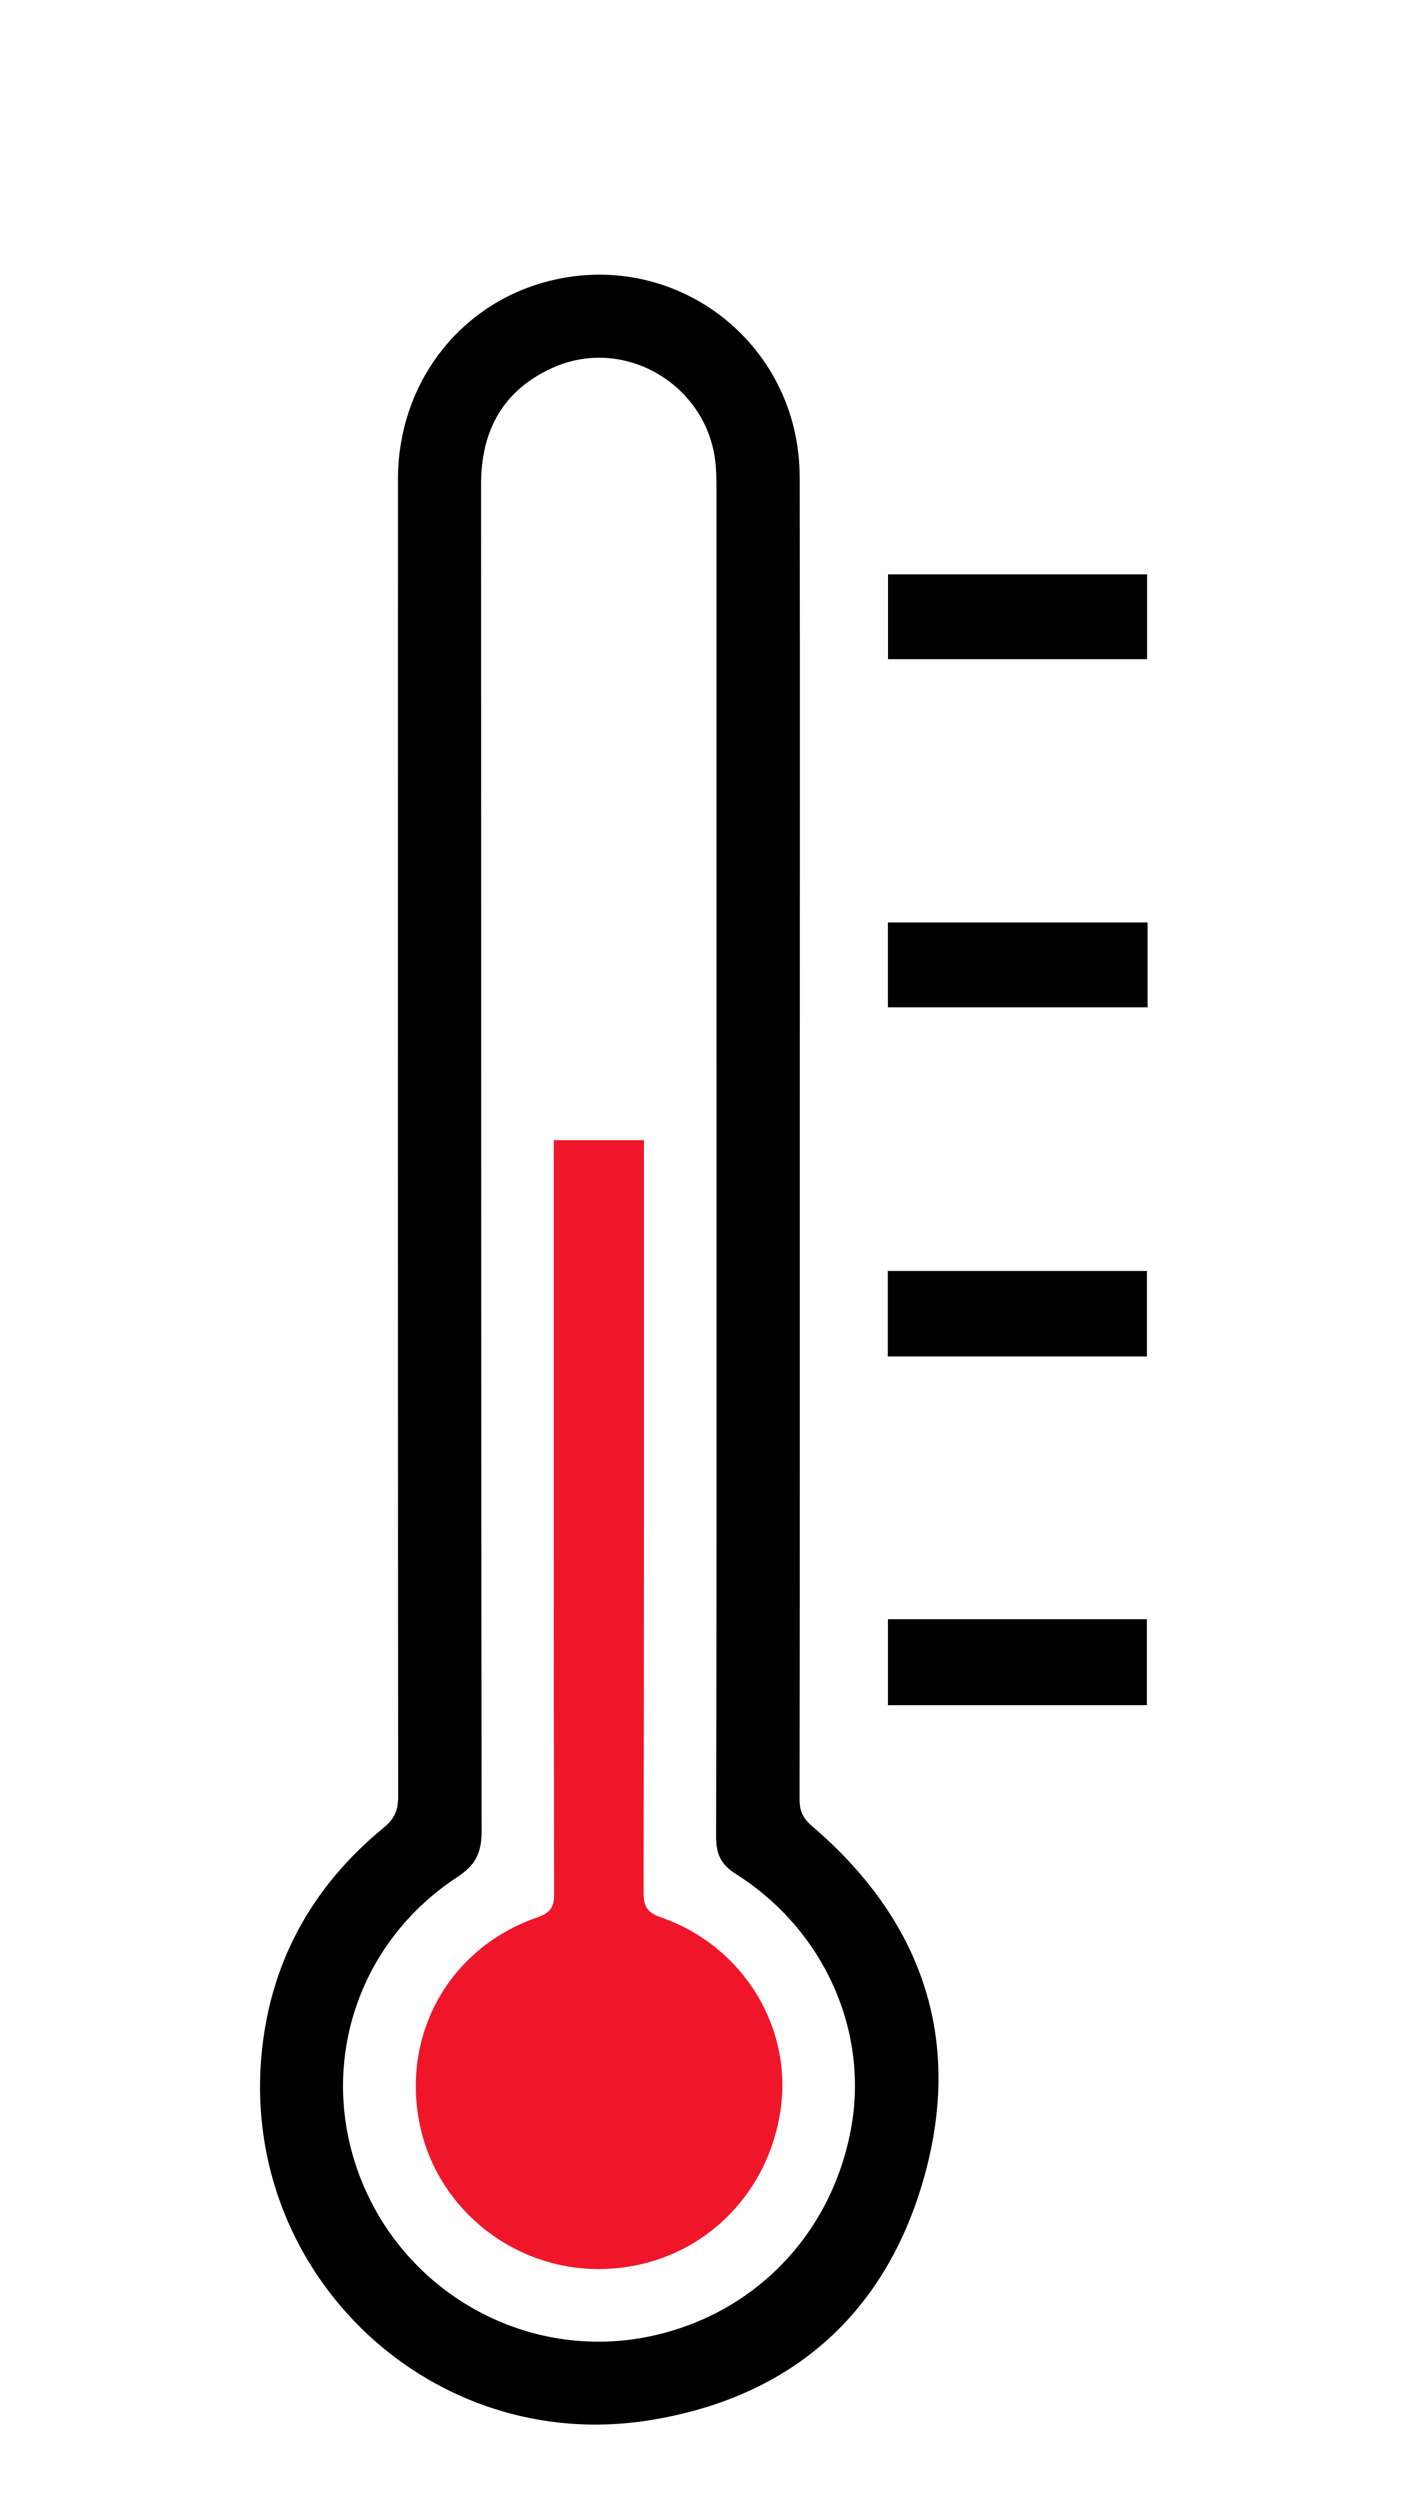 <?xml version="1.0" encoding="utf-8"?>
<!-- Generator: Adobe Illustrator 17.0.0, SVG Export Plug-In . SVG Version: 6.00 Build 0)  -->
<!DOCTYPE svg PUBLIC "-//W3C//DTD SVG 1.1//EN" "http://www.w3.org/Graphics/SVG/1.1/DTD/svg11.dtd">
<svg version="1.1" id="Capa_1" xmlns="http://www.w3.org/2000/svg" xmlns:xlink="http://www.w3.org/1999/xlink" x="0px" y="0px"
	 width="720px" height="1280px" viewBox="0 0 720 1280" enable-background="new 0 0 720 1280" xml:space="preserve">
<g id="SzemQl.tif">
	<g>
		<path d="M409.562,580.657c0,113.487,0.041,226.974-0.117,340.461c-0.008,5.974,1.732,9.768,6.399,13.76
			c55.654,47.611,77.16,107.709,57.754,178.43c-19.496,71.052-68.262,114.138-141.136,125.765
			c-110.867,17.688-208.047-73.715-198.684-185.56c4.015-47.96,25.577-87.395,62.804-117.913c5.436-4.457,7.307-8.878,7.302-15.69
			c-0.151-224.892-0.144-449.783-0.087-674.675c0.012-47.867,30.221-88.277,74.946-100.719
			c66.111-18.392,130.621,30.514,130.759,99.586C409.726,356.286,409.562,468.472,409.562,580.657z M366.916,594.237
			c0-114.001,0.004-228.002-0.016-342.003c-0.001-4.681,0.005-9.382-0.391-14.039c-3.467-40.833-46.586-66.749-83.813-49.77
			c-25.055,11.427-36.349,31.934-36.337,59.411c0.095,229.824-0.057,459.648,0.286,689.472c0.017,11.112-3.001,17.449-12.488,23.669
			c-52.796,34.611-72.398,99.685-48.309,157.204c24.235,57.869,86.089,90.666,146.945,77.916
			c53.187-11.143,92.77-51.862,102.925-105.878c9.436-50.191-13.532-102.079-58.764-130.744
			c-7.909-5.012-10.273-10.289-10.248-19.33C367.026,824.842,366.918,709.539,366.916,594.237z"/>
		<path d="M454.689,515.699c0-14.288,0-28.504,0-43.464c44.188,0,88.429,0,132.98,0c0,14.466,0,28.69,0,43.464
			C543.313,515.699,499.255,515.699,454.689,515.699z"/>
		<path d="M454.632,694.442c0-14.943,0-29.155,0-43.766c44.315,0,88.181,0,132.694,0c0,14.375,0,28.779,0,43.766
			C543.375,694.442,499.325,694.442,454.632,694.442z"/>
		<path d="M587.415,337.469c-44.387,0-88.249,0-132.669,0c0-14.385,0-28.572,0-43.403c44.051,0,88.08,0,132.669,0
			C587.415,308.294,587.415,322.455,587.415,337.469z"/>
		<path d="M454.707,828.933c44.575,0,88.26,0,132.605,0c0,14.612,0,29.023,0,44.033c-43.926,0-88.006,0-132.605,0
			C454.707,858.479,454.707,844.038,454.707,828.933z"/>
		<path fill="#F01629" d="M283.569,583.714c15.518,0,30.236,0,46.189,0c0,3.288,0,6.556,0,9.824
			c0,125.162,0.072,250.325-0.185,375.486c-0.015,7.228,2.086,10.192,8.899,12.567c42.746,14.899,68.259,57.481,60.932,100.714
			c-7.858,46.366-46.036,79.132-92.442,79.337c-45.016,0.199-84.138-31.865-92.351-75.691
			c-8.593-45.851,16.288-89.064,60.529-104.343c6.396-2.209,8.633-4.94,8.618-11.962c-0.259-125.162-0.189-250.325-0.19-375.487
			C283.569,590.841,283.569,587.524,283.569,583.714z"/>
	</g>
</g>
</svg>
